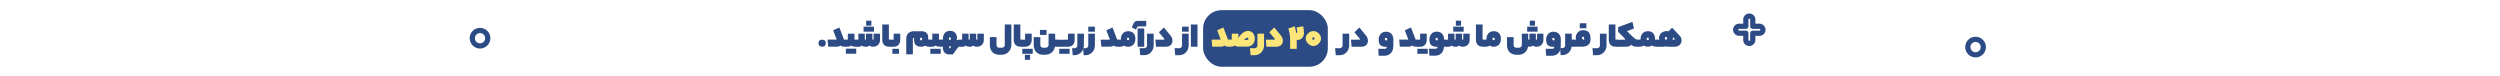 <svg xmlns="http://www.w3.org/2000/svg" viewBox="0 0 1440 44">
    <defs>
        <style>
            .cls-1 {
            fill: none;
            }

            .cls-2 {
            fill: none;
            stroke: #2c4a83;
            stroke-linecap: round;
            stroke-linejoin: round;
            stroke-width: 3px;
            }

            .cls-3 {
            fill: #2c4a83;
            }

            .cls-4 {
            fill: #fce67a;
            }
        </style>
        <radialGradient id="radial-gradient" cx="720" cy="22" r="509.31"
                        gradientTransform="translate(0 -2.23) scale(1 1.1)" gradientUnits="userSpaceOnUse">
            <stop offset="0" stop-color="#fed23f"/>
            <stop offset="1" stop-color="#fbe958"/>
        </radialGradient>
    </defs>
    <g id="Layer_2" data-name="Layer 2">
        <rect class="cls-1" width="1440" height="44"/>
        <circle class="cls-2" cx="1137.93" cy="27.12" r="4.46"/>
        <circle class="cls-2" cx="276.5" cy="22" r="4.46"/>
        <path class="cls-2"
              d="M1013.45,15.13h-3.85V11.28a2,2,0,0,0-4,0v3.85h-3.85a2,2,0,1,0,0,4h3.85V23a2,2,0,0,0,4,0V19.15h3.85a2,2,0,0,0,0-4Z"/>
        <rect class="cls-3" x="692.99" y="5.85" width="71.83" height="32.59" rx="10.61"/>
        <g>
            <path class="cls-3"
                  d="M475.63,24.83a2,2,0,0,1-.57,1.61,2.68,2.68,0,0,1-3,0,2,2,0,0,1-.56-1.61,1.85,1.85,0,0,1,.56-1.54,2.88,2.88,0,0,1,3,0A1.82,1.82,0,0,1,475.63,24.83Z"/>
            <path class="cls-3"
                  d="M481.85,22.63a.63.63,0,0,0-.05-.21c0-.08-.09-.24-.19-.48l-1.72-4.5,3.57-1.61,2.56,6.7a.47.47,0,0,0,.47.33h.67a.51.51,0,0,1,.22.05.45.45,0,0,1,.15.24,4.54,4.54,0,0,1,.07.59c0,.27,0,.63,0,1.09s0,.88,0,1.16a5.14,5.14,0,0,1-.07.63c0,.14-.09.22-.15.25a.51.51,0,0,1-.22,0h-1a5.52,5.52,0,0,1-1-.12,2,2,0,0,1-1.05-.57,2.77,2.77,0,0,1-1,.57,2.85,2.85,0,0,1-.78.12H477l-.33-4.05h4.91C481.75,22.86,481.85,22.78,481.85,22.63Z"/>
            <path class="cls-3"
                  d="M488,22.86a.38.38,0,0,0,.25-.09.33.33,0,0,0,.1-.24V19.4h3.83v3.13a.29.29,0,0,0,.33.33h.8a.51.51,0,0,1,.22.05.45.45,0,0,1,.15.24,3.27,3.27,0,0,1,.07.59c0,.27,0,.63,0,1.09s0,.88,0,1.16a3.7,3.7,0,0,1-.07.63c0,.14-.09.22-.15.25a.51.51,0,0,1-.22,0h-.65a6.64,6.64,0,0,1-1.31-.12,2,2,0,0,1-1-.57,2.51,2.51,0,0,1-1,.57,4.24,4.24,0,0,1-.94.12h-1.15a.48.48,0,0,1-.22,0,.38.38,0,0,1-.15-.24,3.28,3.28,0,0,1-.07-.6c0-.26,0-.63,0-1.09s0-.87,0-1.16a3.42,3.42,0,0,1,.07-.61.44.44,0,0,1,.15-.26.48.48,0,0,1,.22-.05Zm5.2,8.09h-6v-2.9h6Z"/>
            <path class="cls-3"
                  d="M494.07,22.86a.38.38,0,0,0,.25-.09.33.33,0,0,0,.1-.24V19.4h3.7v3.13a.3.3,0,0,0,.11.24.37.37,0,0,0,.25.09.35.35,0,0,0,.23-.09.33.33,0,0,0,.1-.24V19.4h3.7v3.13a.33.33,0,0,0,.1.24.39.39,0,0,0,.26.09.35.35,0,0,0,.23-.09.33.33,0,0,0,.1-.24V19.4h3.7v3.46a4.36,4.36,0,0,1-.34,1.81,3.62,3.62,0,0,1-.9,1.26,3.78,3.78,0,0,1-1.29.74,4.71,4.71,0,0,1-1.5.24,5.45,5.45,0,0,1-1.05-.12,1.92,1.92,0,0,1-1-.57,3,3,0,0,1-1,.57,3.28,3.28,0,0,1-.72.12h-.57a5.45,5.45,0,0,1-1.05-.12,2,2,0,0,1-1.05-.57,2.55,2.55,0,0,1-1,.57,3.33,3.33,0,0,1-.74.12h-1.38a.51.51,0,0,1-.22,0,.38.38,0,0,1-.15-.24,3.28,3.28,0,0,1-.07-.6c0-.26,0-.63,0-1.09s0-.87,0-1.16a3.42,3.42,0,0,1,.07-.61.44.44,0,0,1,.15-.26.51.51,0,0,1,.22-.05Zm9.36-4.62h-6V15.36h6Zm-1.51-3.46h-3V11.9h3Z"/>
            <path class="cls-3"
                  d="M513.11,22.86a.48.48,0,0,1,.22.05.36.36,0,0,1,.15.24,3.1,3.1,0,0,1,.08.59c0,.27,0,.63,0,1.09s0,.88,0,1.16a3.5,3.5,0,0,1-.08.63c0,.14-.08.22-.15.25a.48.48,0,0,1-.22,0h-1a4.51,4.51,0,0,1-1.83-.32,3.33,3.33,0,0,1-1.21-.87,3.45,3.45,0,0,1-.67-1.29,5.78,5.78,0,0,1-.21-1.57V14.1H512v8.43c0,.22.11.33.34.33Z"/>
            <path class="cls-3"
                  d="M514.4,22.86a.35.35,0,0,0,.23-.09.33.33,0,0,0,.1-.24V19.4h3.8v3.46a5,5,0,0,1-.28,1.76,3.47,3.47,0,0,1-.79,1.27,3.28,3.28,0,0,1-1.21.76,4.19,4.19,0,0,1-1.52.26h-1.62a.54.54,0,0,1-.22,0,.34.34,0,0,1-.14-.24,3.1,3.1,0,0,1-.08-.6c0-.26,0-.63,0-1.09s0-.87,0-1.16a3.23,3.23,0,0,1,.08-.61.39.39,0,0,1,.14-.26.54.54,0,0,1,.22-.05ZM517.86,31H514v-2.9h3.82Z"/>
            <path class="cls-3"
                  d="M535.86,26.91a11.36,11.36,0,0,1-1.56-.1,3,3,0,0,1-1.34-.53,3.84,3.84,0,0,1-1.2.49,6.43,6.43,0,0,1-1.32.14,5,5,0,0,1-1.59-.24A3.57,3.57,0,0,1,527.6,26a3.16,3.16,0,0,1-.8-1.2,4.53,4.53,0,0,1-.29-1.67v-.56c0-.2,0-.35,0-.45a1.58,1.58,0,0,1,.05-.25h-.39a.36.36,0,0,0-.26.11.3.3,0,0,0-.1.23V31.3H522V22.4a5.63,5.63,0,0,1,.24-1.65,3.73,3.73,0,0,1,2.14-2.37,4.84,4.84,0,0,1,2-.37h4.39a5,5,0,0,1,1.86.3,3.12,3.12,0,0,1,1.21.84,3.16,3.16,0,0,1,.64,1.25,5.85,5.85,0,0,1,.19,1.54v.59a.34.34,0,0,0,.11.24.37.37,0,0,0,.25.09h.8a.54.54,0,0,1,.22.05.52.52,0,0,1,.16.24,2.45,2.45,0,0,1,.08.59c0,.27,0,.63,0,1.09s0,.88,0,1.16a2.77,2.77,0,0,1-.08.63c0,.14-.1.22-.16.25A.54.54,0,0,1,535.86,26.91Zm-5.29-3.69a.71.71,0,0,0,.39-.11.39.39,0,0,0,.17-.35v-.59a.38.38,0,0,0-.18-.36.75.75,0,0,0-.38-.1.82.82,0,0,0-.42.1.4.4,0,0,0-.17.36v.59a.39.39,0,0,0,.17.35A.82.82,0,0,0,530.57,23.22Z"/>
            <path class="cls-3"
                  d="M536.65,22.86a.39.39,0,0,0,.26-.09.33.33,0,0,0,.1-.24V19.4h3.82v3.13a.3.3,0,0,0,.34.33h.8a.51.51,0,0,1,.22.05.39.39,0,0,1,.14.24,2.45,2.45,0,0,1,.08.59c0,.27,0,.63,0,1.09s0,.88,0,1.16a2.77,2.77,0,0,1-.08.63.34.34,0,0,1-.14.25.51.51,0,0,1-.22,0h-.65a6.74,6.74,0,0,1-1.32-.12,2,2,0,0,1-1-.57,2.51,2.51,0,0,1-1,.57,4.24,4.24,0,0,1-.94.12h-1.15a.48.48,0,0,1-.22,0,.32.32,0,0,1-.15-.24,3.1,3.1,0,0,1-.08-.6c0-.26,0-.63,0-1.09s0-.87,0-1.16a3.23,3.23,0,0,1,.08-.61.36.36,0,0,1,.15-.26.48.48,0,0,1,.22-.05ZM541.86,31h-6v-2.9h6Z"/>
            <path class="cls-3"
                  d="M543.12,22.86V22.4a7,7,0,0,1,.18-1.54,4.36,4.36,0,0,1,.65-1.5,3.87,3.87,0,0,1,1.27-1.13,4.16,4.16,0,0,1,2.06-.45,4.42,4.42,0,0,1,1.68.3,3.65,3.65,0,0,1,1.24.85,3.6,3.6,0,0,1,.76,1.3,5.16,5.16,0,0,1,.25,1.6,3.93,3.93,0,0,1-.06.65,4.14,4.14,0,0,1-.17.74,4.83,4.83,0,0,1,2.08-.36.39.39,0,0,1,.2.05.45.45,0,0,1,.15.24,3,3,0,0,1,.09.59c0,.27,0,.63,0,1.09s0,.88,0,1.16a3.33,3.33,0,0,1-.09.63c0,.14-.09.22-.15.25a.4.4,0,0,1-.2,0,1.61,1.61,0,0,0-.37,0,1.18,1.18,0,0,0-.45.18,3.16,3.16,0,0,0-.58.52,10.32,10.32,0,0,0-.79,1l-2,2.77h-2.08a4.28,4.28,0,0,1-1.45-.24,3.23,3.23,0,0,1-1.18-.74,3.43,3.43,0,0,1-.79-1.25,5.2,5.2,0,0,1-.28-1.76v-.53H542a.48.48,0,0,1-.22,0c-.07,0-.11-.11-.15-.24a3.28,3.28,0,0,1-.07-.6c0-.26,0-.63,0-1.09s0-.87,0-1.16a3.42,3.42,0,0,1,.07-.61c0-.14.08-.22.15-.26a.48.48,0,0,1,.22-.05Zm4.62-.69a.7.7,0,0,0-.16-.52.56.56,0,0,0-.41-.15c-.39,0-.58.26-.58.77V23h.23a1,1,0,0,0,.67-.23A.76.76,0,0,0,547.74,22.17Zm-1.15,4.64a2.15,2.15,0,0,0,.11.78.48.48,0,0,0,.47.25l.84-1.3a5.31,5.31,0,0,1-.68.2A4.32,4.32,0,0,1,546.59,26.81Z"/>
            <path class="cls-3"
                  d="M553.85,22.86a.37.37,0,0,0,.25-.09.34.34,0,0,0,.11-.24V19.4h3.69v3.13a.34.34,0,0,0,.11.24.37.37,0,0,0,.25.09.34.34,0,0,0,.34-.33V19.4h3.7v3.13a.33.33,0,0,0,.1.24.37.37,0,0,0,.25.09.34.34,0,0,0,.34-.33V19.4h3.69v3.46a4.54,4.54,0,0,1-.33,1.81,3.78,3.78,0,0,1-.91,1.26,3.6,3.6,0,0,1-1.29.74,4.71,4.71,0,0,1-1.5.24,5.62,5.62,0,0,1-1-.12,2,2,0,0,1-1-.57,2.79,2.79,0,0,1-1,.57,3.11,3.11,0,0,1-.72.12h-.57a5.62,5.62,0,0,1-1-.12,2.09,2.09,0,0,1-1.05-.57,2.45,2.45,0,0,1-1,.57,3.42,3.42,0,0,1-.74.12h-1.38a.56.56,0,0,1-.23,0,.34.34,0,0,1-.14-.24,3.1,3.1,0,0,1-.08-.6c0-.26,0-.63,0-1.09s0-.87,0-1.16a3.23,3.23,0,0,1,.08-.61.39.39,0,0,1,.14-.26.56.56,0,0,1,.23-.05Z"/>
            <path class="cls-3"
                  d="M575.67,31.53a6.45,6.45,0,0,1-2.32-.39A4.73,4.73,0,0,1,571.62,30a4.89,4.89,0,0,1-1.09-1.82,7,7,0,0,1-.38-2.41V21.37H574v4.49a1.55,1.55,0,0,0,.46,1.22,2.19,2.19,0,0,0,1.49.42h.7a2.28,2.28,0,0,0,1.61-.46,1.58,1.58,0,0,0,.49-1.18V14.1h3.8V25.63a6.64,6.64,0,0,1-.4,2.29A5.63,5.63,0,0,1,581,29.8a5.24,5.24,0,0,1-1.81,1.27,6,6,0,0,1-2.42.46Z"/>
            <path class="cls-3"
                  d="M588.84,22.86a.51.51,0,0,1,.22.05.45.45,0,0,1,.15.24,3.27,3.27,0,0,1,.07.59c0,.27,0,.63,0,1.09s0,.88,0,1.16a3.7,3.7,0,0,1-.07.63c0,.14-.09.22-.15.25a.51.51,0,0,1-.22,0h-1a4.56,4.56,0,0,1-1.84-.32,3.42,3.42,0,0,1-1.21-.87,3.61,3.61,0,0,1-.67-1.29,5.78,5.78,0,0,1-.21-1.57V14.1h3.82v8.43a.3.3,0,0,0,.34.33Z"/>
            <path class="cls-3"
                  d="M590.12,22.86a.35.35,0,0,0,.23-.09.34.34,0,0,0,.11-.24V19.4h3.8v3.46a5,5,0,0,1-.29,1.76,3.47,3.47,0,0,1-.79,1.27,3.24,3.24,0,0,1-1.2.76,4.22,4.22,0,0,1-1.52.26h-1.62a.48.48,0,0,1-.22,0,.38.38,0,0,1-.15-.24,3.28,3.28,0,0,1-.07-.6c0-.26,0-.63,0-1.09s0-.87,0-1.16a3.42,3.42,0,0,1,.07-.61.44.44,0,0,1,.15-.26.48.48,0,0,1,.22-.05ZM594.84,31h-6v-2.9h6Zm-1.51,3.46h-3v-2.9h3Z"/>
            <path class="cls-3"
                  d="M607.78,22.57a.28.28,0,0,0,.11.21.38.38,0,0,0,.23.08h.82a.46.46,0,0,1,.21.05.52.52,0,0,1,.14.24,3,3,0,0,1,.09.59c0,.27,0,.63,0,1.09s0,.88,0,1.16a3.33,3.33,0,0,1-.09.63.43.43,0,0,1-.14.25.46.46,0,0,1-.21,0h-.87a1.73,1.73,0,0,1-.42,0A6,6,0,0,1,607,28.7a5.18,5.18,0,0,1-1.18,1.49,5.46,5.46,0,0,1-1.69,1,6.36,6.36,0,0,1-2.14.35h-1a6.45,6.45,0,0,1-2.32-.39A4.85,4.85,0,0,1,596.9,30a5,5,0,0,1-1.09-1.82,7.25,7.25,0,0,1-.38-2.41V21.37h3.8v4.49a1.55,1.55,0,0,0,.47,1.22,2.16,2.16,0,0,0,1.49.42h.69A2.31,2.31,0,0,0,603.5,27a1.57,1.57,0,0,0,.48-1.18V19.4h3.8Zm-5-2.46H599V17.23h3.82Z"/>
            <path class="cls-3"
                  d="M614.82,22.86a.38.38,0,0,0,.25-.09.33.33,0,0,0,.1-.24V19.4H619v3.46a5,5,0,0,1-.28,1.76,3.36,3.36,0,0,1-.8,1.27,3.45,3.45,0,0,1-1.21.76,4.24,4.24,0,0,1-1.53.26h-6.23a.48.48,0,0,1-.22,0,.32.32,0,0,1-.15-.24,3.1,3.1,0,0,1-.08-.6c0-.26,0-.63,0-1.09s0-.87,0-1.16a3.23,3.23,0,0,1,.08-.61.36.36,0,0,1,.15-.26.48.48,0,0,1,.22-.05ZM616.1,31h-6v-2.9h6Z"/>
            <path class="cls-3"
                  d="M624.31,26a6.39,6.39,0,0,1-.4,2.23,5.82,5.82,0,0,1-1.11,1.83,5.26,5.26,0,0,1-1.72,1.25,5.15,5.15,0,0,1-2.21.47h-1l-.34-4h.92a2.25,2.25,0,0,0,1.61-.46,1.53,1.53,0,0,0,.48-1.15V19.4h3.82Z"/>
            <path class="cls-3"
                  d="M630.67,26a6.16,6.16,0,0,1-.4,2.23,5.82,5.82,0,0,1-1.11,1.83,5.32,5.32,0,0,1-1.71,1.25,5.23,5.23,0,0,1-2.22.47h-1.05l-.34-4h.93a2.28,2.28,0,0,0,1.61-.46,1.56,1.56,0,0,0,.47-1.15V19.4h3.82Zm0-7.75h-3.82V15.36h3.82Z"/>
            <path class="cls-3"
                  d="M639.2,22.63a.63.63,0,0,0-.05-.21c0-.08-.09-.24-.19-.48l-1.72-4.5,3.57-1.61,2.56,6.7a.47.47,0,0,0,.47.33h.67a.54.54,0,0,1,.22.05.45.45,0,0,1,.15.24,4.54,4.54,0,0,1,.07.59c0,.27,0,.63,0,1.09s0,.88,0,1.16a5.14,5.14,0,0,1-.07.63c0,.14-.09.22-.15.25a.54.54,0,0,1-.22,0h-1a5.52,5.52,0,0,1-1-.12,2,2,0,0,1-1.05-.57,2.77,2.77,0,0,1-1,.57,2.85,2.85,0,0,1-.78.12h-5.32L634,22.86h4.91C639.1,22.86,639.2,22.78,639.2,22.63Z"/>
            <path class="cls-3"
                  d="M645.31,22.86a.38.38,0,0,0,.25-.09.33.33,0,0,0,.1-.24,4.66,4.66,0,0,1,1.13-3.31A4,4,0,0,1,649.86,18a3.84,3.84,0,0,1,3.09,1.2,4.69,4.69,0,0,1,1,3.19,4.64,4.64,0,0,1-1.14,3.31,4.07,4.07,0,0,1-3.12,1.2,4.4,4.4,0,0,1-1.2-.16,2.78,2.78,0,0,1-1-.53,2.16,2.16,0,0,1-.53.36,4.65,4.65,0,0,1-.63.21,4.6,4.6,0,0,1-.79.1c-.3,0-.65,0-1,0a.48.48,0,0,1-.22,0,.38.38,0,0,1-.15-.24,3.28,3.28,0,0,1-.07-.6c0-.26,0-.63,0-1.09s0-.87,0-1.16a3.42,3.42,0,0,1,.07-.61.44.44,0,0,1,.15-.26.48.48,0,0,1,.22-.05Zm3.82-.46c0,.29.06.48.19.57a.83.83,0,0,0,.46.12.79.79,0,0,0,.42-.12.69.69,0,0,0,.19-.57c0-.46-.21-.69-.61-.69S649.13,21.94,649.13,22.4Z"/>
            <path class="cls-3"
                  d="M655.83,15.24a1.58,1.58,0,0,0-.43,0,.7.7,0,0,0-.33.35l-.75,1.45-2.42-1.28.8-1.73a6.47,6.47,0,0,1,.54-1,2.35,2.35,0,0,1,.61-.61,2.24,2.24,0,0,1,.81-.31,7.57,7.57,0,0,1,1.17-.08h4.39v3.13Zm-.57,1.15h3.82V26.91h-3.82Z"/>
            <path class="cls-3"
                  d="M664.52,26a6.16,6.16,0,0,1-.4,2.23A5.48,5.48,0,0,1,663,30.05a5.32,5.32,0,0,1-1.71,1.25,5.23,5.23,0,0,1-2.22.47h-2.31l-.36-4h2.21a2.26,2.26,0,0,0,1.61-.46,1.56,1.56,0,0,0,.47-1.15V19.4h3.82Z"/>
            <path class="cls-3"
                  d="M667.52,18.6l2.88-2.77,3.7,4.51a5.32,5.32,0,0,1,1,1.7,4.74,4.74,0,0,1,.24,1.41,3.71,3.71,0,0,1-.24,1.34,3.15,3.15,0,0,1-.73,1.11,3.4,3.4,0,0,1-1.23.74,5.11,5.11,0,0,1-1.75.27h-5.54l-.34-4.05h4.85c.22,0,.34-.09.34-.27a.82.82,0,0,0-.24-.48Z"/>
            <path class="cls-3"
                  d="M684.68,26a6.16,6.16,0,0,1-.4,2.23,5.82,5.82,0,0,1-1.11,1.83,5.32,5.32,0,0,1-1.71,1.25,5.23,5.23,0,0,1-2.22.47h-2.31l-.36-4h2.21a2.28,2.28,0,0,0,1.61-.46,1.56,1.56,0,0,0,.47-1.15V19.4h3.82Zm0-7.75h-3.82V15.36h3.82Z"/>
            <path class="cls-3" d="M685.94,14.1h3.82V26.91h-3.82Z"/>
            <path class="cls-4"
                  d="M703,22.63a.59.59,0,0,0,0-.21c0-.08-.09-.24-.19-.48l-1.72-4.5,3.57-1.61,2.56,6.7a.47.47,0,0,0,.46.33h.67a.56.56,0,0,1,.23.05.39.39,0,0,1,.14.24,3.1,3.1,0,0,1,.08.59c0,.27,0,.63,0,1.09s0,.88,0,1.16a3.5,3.5,0,0,1-.08.63.34.34,0,0,1-.14.25.56.56,0,0,1-.23,0h-1a5.43,5.43,0,0,1-1-.12,2,2,0,0,1-1-.57,2.77,2.77,0,0,1-1,.57,3,3,0,0,1-.79.12h-5.31l-.34-4.05h4.92C702.94,22.86,703,22.78,703,22.63Z"/>
            <path class="cls-4"
                  d="M709.14,22.86a.41.41,0,0,0,.26-.09.33.33,0,0,0,.1-.24V19.4h3.82v2.43a10.75,10.75,0,0,1,2.71-3,5,5,0,0,1,2.84-1,3.68,3.68,0,0,1,1.57.33,3.73,3.73,0,0,1,1.24.91,4.22,4.22,0,0,1,.81,1.4,5.22,5.22,0,0,1,.28,1.75,5.68,5.68,0,0,1-.26,1.69,4.08,4.08,0,0,1-.83,1.48,4.22,4.22,0,0,1-1.44,1.06,5,5,0,0,1-2.07.39h-4.62a6.58,6.58,0,0,1-1.29-.12,2.06,2.06,0,0,1-1-.57,2.39,2.39,0,0,1-1,.57,4.09,4.09,0,0,1-.93.12h-.93a.54.54,0,0,1-.22,0,.34.34,0,0,1-.14-.24,3.1,3.1,0,0,1-.08-.6c0-.26,0-.63,0-1.09s0-.87,0-1.16a3.23,3.23,0,0,1,.08-.61.39.39,0,0,1,.14-.26.54.54,0,0,1,.22-.05Zm9.26.13a.66.66,0,0,0,.53-.2.72.72,0,0,0,.17-.45.61.61,0,0,0-.18-.43.59.59,0,0,0-.47-.2,1.38,1.38,0,0,0-.75.33c-.3.23-.68.54-1.14.95Z"/>
            <path class="cls-4"
                  d="M728.11,26a6.39,6.39,0,0,1-.4,2.23,5.67,5.67,0,0,1-1.12,1.83,5.23,5.23,0,0,1-3.92,1.72h-2.31l-.36-4h2.2a2.25,2.25,0,0,0,1.61-.46,1.52,1.52,0,0,0,.47-1.15V19.4h3.83Z"/>
            <path class="cls-4"
                  d="M731.11,18.6,734,15.83l3.69,4.51a5.32,5.32,0,0,1,1,1.7,4.74,4.74,0,0,1,.24,1.41,3.71,3.71,0,0,1-.24,1.34A3.13,3.13,0,0,1,738,25.9a3.57,3.57,0,0,1-1.23.74,5.17,5.17,0,0,1-1.76.27h-5.54l-.33-4.05H734q.33,0,.33-.27a.86.86,0,0,0-.23-.48Z"/>
            <path class="cls-4"
                  d="M747.38,23h-.25a.54.54,0,0,1-.21,0v5.13h-3.8V23c0-.66,0-1.27-.06-1.82s-.11-1.09-.2-1.61-.21-1-.34-1.54-.28-1.05-.45-1.63l3.7-1.26.81,3.47c.06.26.18.4.36.4s.32-.14.32-.4c0-.07,0-.33-.1-.79s-.18-1.12-.34-2l3.8-.7c.18.93.3,1.71.37,2.36s.09,1.16.09,1.57a4.83,4.83,0,0,1-.25,1.54,3.53,3.53,0,0,1-.73,1.25,3.28,3.28,0,0,1-1.16.83A3.71,3.71,0,0,1,747.38,23Z"/>
            <path class="cls-4"
                  d="M756.52,17.9a3.85,3.85,0,0,1,1.61.36,5.17,5.17,0,0,1,1.4.95,4.65,4.65,0,0,1,1,1.36,3.65,3.65,0,0,1,.38,1.6,3.59,3.59,0,0,1-.38,1.6,4.83,4.83,0,0,1-1,1.37,5,5,0,0,1-1.4,1,3.92,3.92,0,0,1-3.24,0,5.18,5.18,0,0,1-1.41-1,4.58,4.58,0,0,1-1-1.37,3.58,3.58,0,0,1-.37-1.6,3.64,3.64,0,0,1,.37-1.6,4.42,4.42,0,0,1,1-1.36,5.38,5.38,0,0,1,1.41-.95A3.87,3.87,0,0,1,756.52,17.9Zm0,5a.62.62,0,0,0,.47-.21.69.69,0,0,0,.2-.48.65.65,0,0,0-.2-.47.61.61,0,0,0-.47-.2.66.66,0,0,0-.5.2.65.65,0,0,0-.2.47.69.69,0,0,0,.2.48A.67.67,0,0,0,756.52,22.86Z"/>
            <path class="cls-3"
                  d="M777.14,26a6.39,6.39,0,0,1-.4,2.23,5.82,5.82,0,0,1-1.11,1.83,5.26,5.26,0,0,1-1.72,1.25,5.15,5.15,0,0,1-2.21.47h-2.31l-.36-4h2.21a2.23,2.23,0,0,0,1.6-.46,1.53,1.53,0,0,0,.48-1.15V19.4h3.82Z"/>
            <path class="cls-3"
                  d="M780.14,18.6,783,15.83l3.69,4.51a5.14,5.14,0,0,1,1,1.7,4.74,4.74,0,0,1,.24,1.41,3.71,3.71,0,0,1-.24,1.34A3.13,3.13,0,0,1,787,25.9a3.4,3.4,0,0,1-1.23.74,5.15,5.15,0,0,1-1.75.27H778.5l-.33-4.05H783q.33,0,.33-.27a.8.8,0,0,0-.23-.48Z"/>
            <path class="cls-3"
                  d="M802.55,26.45a7.08,7.08,0,0,1-.39,2.45,4.8,4.8,0,0,1-1.1,1.77,4.62,4.62,0,0,1-1.69,1.08,5.92,5.92,0,0,1-2.13.37h-3.13l-.23-4h3.59a1.39,1.39,0,0,0,1-.27,1.2,1.2,0,0,0,.29-.89h-.34a6.47,6.47,0,0,1-2.14-.29,3,3,0,0,1-1.31-.83,2.91,2.91,0,0,1-.66-1.31,7.66,7.66,0,0,1-.17-1.72,5.5,5.5,0,0,1,.27-1.73,4.12,4.12,0,0,1,.81-1.43,3.7,3.7,0,0,1,1.31-1,4,4,0,0,1,1.76-.37,5.21,5.21,0,0,1,1.64.25,3.59,3.59,0,0,1,1.37.81,3.94,3.94,0,0,1,.93,1.43,5.79,5.79,0,0,1,.35,2.13ZM797.7,22.5a1,1,0,0,0,.12.53.69.69,0,0,0,.57.19H799v-.59c0-.53-.22-.8-.65-.8S797.7,22.06,797.7,22.5Z"/>
            <path class="cls-3"
                  d="M811.07,22.63a.59.59,0,0,0,0-.21c0-.08-.09-.24-.19-.48l-1.72-4.5,3.57-1.61,2.56,6.7a.47.47,0,0,0,.46.33h.68a.54.54,0,0,1,.22.05.39.39,0,0,1,.14.24,3.1,3.1,0,0,1,.08.59c0,.27,0,.63,0,1.09s0,.88,0,1.16a3.5,3.5,0,0,1-.08.63.34.34,0,0,1-.14.25.54.54,0,0,1-.22,0h-1a5.43,5.43,0,0,1-1-.12,2,2,0,0,1-1.05-.57,2.77,2.77,0,0,1-1,.57,2.91,2.91,0,0,1-.78.12h-5.32l-.33-4.05h4.91C811,22.86,811.07,22.78,811.07,22.63Z"/>
            <path class="cls-3"
                  d="M817.67,22.86a.35.35,0,0,0,.23-.09.33.33,0,0,0,.1-.24V19.4h3.8v3.46a5,5,0,0,1-.28,1.76,3.47,3.47,0,0,1-.79,1.27,3.32,3.32,0,0,1-1.2.76,4.24,4.24,0,0,1-1.53.26h-1.61a.56.56,0,0,1-.23,0,.34.34,0,0,1-.14-.24,3.1,3.1,0,0,1-.08-.6c0-.26,0-.63,0-1.09s0-.87,0-1.16a3.23,3.23,0,0,1,.08-.61.39.39,0,0,1,.14-.26.56.56,0,0,1,.23-.05ZM822.39,31h-6v-2.9h6Z"/>
            <path class="cls-3"
                  d="M832.91,22.86a.41.41,0,0,1,.21.05.45.45,0,0,1,.14.24,3.27,3.27,0,0,1,.07.59c0,.27,0,.63,0,1.09s0,.88,0,1.16a3.7,3.7,0,0,1-.07.63c0,.14-.08.22-.14.25a.41.41,0,0,1-.21,0h-1.19a6.55,6.55,0,0,1-.48,2.25,4.83,4.83,0,0,1-1.1,1.63,4.64,4.64,0,0,1-1.64,1,6.18,6.18,0,0,1-2.06.33h-3.12l-.24-4h3.6a1.39,1.39,0,0,0,1-.27,1.2,1.2,0,0,0,.29-.89h-.34a6.47,6.47,0,0,1-2.14-.29,3,3,0,0,1-1.31-.83,2.91,2.91,0,0,1-.66-1.31,8.29,8.29,0,0,1-.17-1.72,5.5,5.5,0,0,1,.27-1.73,4.12,4.12,0,0,1,.81-1.43,3.7,3.7,0,0,1,1.31-1,4,4,0,0,1,1.76-.37,5.21,5.21,0,0,1,1.64.25,3.66,3.66,0,0,1,1.37.81,3.94,3.94,0,0,1,.93,1.43,5.79,5.79,0,0,1,.35,2.13Zm-6-.36A1,1,0,0,0,827,23a.69.69,0,0,0,.57.19h.57v-.59c0-.53-.22-.8-.65-.8S826.91,22.06,826.91,22.5Z"/>
            <path class="cls-3"
                  d="M833.71,22.86a.37.37,0,0,0,.25-.09.34.34,0,0,0,.11-.24V19.4h3.69v3.13a.34.34,0,0,0,.11.24.37.37,0,0,0,.25.09.35.35,0,0,0,.23-.09.34.34,0,0,0,.11-.24V19.4h3.69v3.13a.34.34,0,0,0,.11.24.37.37,0,0,0,.25.09.35.35,0,0,0,.23-.09.33.33,0,0,0,.1-.24V19.4h3.7v3.46a4.54,4.54,0,0,1-.33,1.81,3.61,3.61,0,0,1-2.2,2,4.71,4.71,0,0,1-1.5.24,5.62,5.62,0,0,1-1-.12,1.92,1.92,0,0,1-1-.57,2.79,2.79,0,0,1-1,.57,3.11,3.11,0,0,1-.72.12h-.57a5.62,5.62,0,0,1-1-.12,2.05,2.05,0,0,1-1.05-.57,2.48,2.48,0,0,1-1,.57,3.26,3.26,0,0,1-.73.12h-1.39a.51.51,0,0,1-.22,0,.34.34,0,0,1-.14-.24,3.1,3.1,0,0,1-.08-.6c0-.26,0-.63,0-1.09s0-.87,0-1.16a3.23,3.23,0,0,1,.08-.61.39.39,0,0,1,.14-.26.51.51,0,0,1,.22-.05Zm9.37-4.62h-6V15.36h6Zm-1.51-3.46h-3V11.9h3Z"/>
            <path class="cls-3"
                  d="M855.07,22.86a.51.51,0,0,1,.22.05.39.39,0,0,1,.14.24,3.1,3.1,0,0,1,.08.59c0,.27,0,.63,0,1.09s0,.88,0,1.16a3.5,3.5,0,0,1-.08.63.34.34,0,0,1-.14.25.51.51,0,0,1-.22,0h-1a4.56,4.56,0,0,1-1.84-.32,3.33,3.33,0,0,1-1.21-.87,3.45,3.45,0,0,1-.67-1.29,5.78,5.78,0,0,1-.21-1.57V14.1h3.82v8.43a.3.3,0,0,0,.34.33Z"/>
            <path class="cls-3"
                  d="M855.86,22.86a.39.39,0,0,0,.26-.09.33.33,0,0,0,.1-.24,4.7,4.7,0,0,1,1.12-3.31A4,4,0,0,1,860.42,18a3.86,3.86,0,0,1,3.09,1.2,4.74,4.74,0,0,1,1,3.19,4.64,4.64,0,0,1-1.14,3.31,4.09,4.09,0,0,1-3.13,1.2,4.38,4.38,0,0,1-1.19-.16,2.78,2.78,0,0,1-1-.53,2,2,0,0,1-.54.36,4.22,4.22,0,0,1-.63.21,4.35,4.35,0,0,1-.78.1c-.3,0-.65,0-1,0a.48.48,0,0,1-.22,0c-.07,0-.11-.11-.15-.24a2.58,2.58,0,0,1-.07-.6c0-.26,0-.63,0-1.09s0-.87,0-1.16a2.68,2.68,0,0,1,.07-.61c0-.14.08-.22.15-.26a.48.48,0,0,1,.22-.05Zm3.83-.46c0,.29.06.48.19.57a.81.81,0,0,0,.46.12.79.79,0,0,0,.42-.12.69.69,0,0,0,.19-.57c0-.46-.21-.69-.61-.69S859.69,21.94,859.69,22.4Z"/>
            <path class="cls-3"
                  d="M884.65,22.53a.3.3,0,0,0,.34.33.37.37,0,0,0,.25-.09.34.34,0,0,0,.11-.24V19.4H889v3.46a4.54,4.54,0,0,1-.33,1.81,3.78,3.78,0,0,1-.91,1.26,3.6,3.6,0,0,1-1.29.74,4.71,4.71,0,0,1-1.5.24,5.52,5.52,0,0,1-1-.12,2.09,2.09,0,0,1-1.05-.57,2.65,2.65,0,0,1-1,.57,3.17,3.17,0,0,1-.74.12,3.83,3.83,0,0,1-.83-.08,2,2,0,0,1-.66-.25l.56-.95a6.87,6.87,0,0,1-.37,2.29,5.38,5.38,0,0,1-1.11,1.88A5.08,5.08,0,0,1,877,31.07a5.86,5.86,0,0,1-2.39.46h-1.05a6.41,6.41,0,0,1-2.32-.39A4.85,4.85,0,0,1,869.49,30a5,5,0,0,1-1.09-1.82,7.25,7.25,0,0,1-.38-2.41V21.37h3.8v4.49a1.55,1.55,0,0,0,.47,1.22,2.16,2.16,0,0,0,1.49.42h.69a2.29,2.29,0,0,0,1.62-.46,1.57,1.57,0,0,0,.48-1.18V19.4h3.67v3.13a.34.34,0,0,0,.11.24.37.37,0,0,0,.25.09c.23,0,.34-.11.34-.33V19.4h3.71Zm1-4.29h-6V15.36h6Zm-1.51-3.46h-3V11.9h3Z"/>
            <path class="cls-3"
                  d="M899,26.45a7.08,7.08,0,0,1-.39,2.45,4.8,4.8,0,0,1-1.1,1.77,4.62,4.62,0,0,1-1.69,1.08,5.94,5.94,0,0,1-2.14.37h-3.12l-.23-4h3.59a1.39,1.39,0,0,0,1-.27,1.2,1.2,0,0,0,.28-.89h-.33a6.47,6.47,0,0,1-2.14-.29,3,3,0,0,1-1.31-.83,2.91,2.91,0,0,1-.66-1.31,7.66,7.66,0,0,1-.17-1.72,5.5,5.5,0,0,1,.27-1.73,4.12,4.12,0,0,1,.81-1.43,3.7,3.7,0,0,1,1.31-1,4,4,0,0,1,1.76-.37,5.21,5.21,0,0,1,1.64.25,3.59,3.59,0,0,1,1.37.81,3.94,3.94,0,0,1,.93,1.43,5.79,5.79,0,0,1,.35,2.13Zm-4.85-3.95a1,1,0,0,0,.12.53.69.69,0,0,0,.57.19h.57v-.59c0-.53-.22-.8-.65-.8S894.13,22.06,894.13,22.5Z"/>
            <path class="cls-3"
                  d="M899.44,27.73a2.28,2.28,0,0,0,1.61-.46,1.56,1.56,0,0,0,.47-1.15V19.4h3.82v3.17c0,.19.11.29.34.29h.79a.48.48,0,0,1,.22.05.36.36,0,0,1,.15.24,2.55,2.55,0,0,1,.07.59c0,.27,0,.63,0,1.09s0,.88,0,1.16a2.89,2.89,0,0,1-.07.63c0,.14-.08.22-.15.25a.48.48,0,0,1-.22,0h-.33a5.61,5.61,0,0,1-.88-.06,6.11,6.11,0,0,1-.57,1.92,5.23,5.23,0,0,1-2.76,2.61,5.31,5.31,0,0,1-2,.39h-1l-.34-4Z"/>
            <path class="cls-3"
                  d="M907.86,22.86a5,5,0,0,1-.18-.69,5.16,5.16,0,0,1,0-.67,4.23,4.23,0,0,1,.26-1.42,4,4,0,0,1,.79-1.3,4,4,0,0,1,1.33-1,4.44,4.44,0,0,1,1.88-.38,5.68,5.68,0,0,1,1.68.25,3.39,3.39,0,0,1,1.33.8,3.87,3.87,0,0,1,.86,1.43,6.41,6.41,0,0,1,.31,2.14v.8a4.45,4.45,0,0,1-.28,1.62,3.39,3.39,0,0,1-.87,1.28,4.2,4.2,0,0,1-1.48.85,6.69,6.69,0,0,1-2.12.3h-4.85a.54.54,0,0,1-.22,0,.34.34,0,0,1-.14-.24A3.1,3.1,0,0,1,906,26c0-.26,0-.63,0-1.09s0-.87,0-1.16a3.23,3.23,0,0,1,.08-.61.39.39,0,0,1,.14-.26.54.54,0,0,1,.22-.05Zm5.9-6.57h-3.82V13.41h3.82ZM912.35,23a.9.9,0,0,0,.12-.42c0-.17,0-.34,0-.51a1.47,1.47,0,0,0-.14-.64.54.54,0,0,0-.55-.28.55.55,0,0,0-.57.57,1.27,1.27,0,0,0,.18.58A2,2,0,0,0,912.35,23Z"/>
            <path class="cls-3"
                  d="M925.37,26a6.16,6.16,0,0,1-.4,2.23,5.48,5.48,0,0,1-1.11,1.83,5.23,5.23,0,0,1-3.93,1.72h-2.31l-.35-4h2.2a2.26,2.26,0,0,0,1.61-.46,1.56,1.56,0,0,0,.47-1.15V19.4h3.82Z"/>
            <path class="cls-3"
                  d="M931.59,22.86a.51.51,0,0,1,.22.05.45.45,0,0,1,.15.24,3.27,3.27,0,0,1,.07.59c0,.27,0,.63,0,1.09s0,.88,0,1.16a3.7,3.7,0,0,1-.07.63c0,.14-.09.22-.15.25a.51.51,0,0,1-.22,0h-1a4.56,4.56,0,0,1-1.84-.32,3.42,3.42,0,0,1-1.21-.87,3.61,3.61,0,0,1-.67-1.29,5.78,5.78,0,0,1-.21-1.57V14.1h3.82v8.43a.3.3,0,0,0,.34.33Z"/>
            <path class="cls-3"
                  d="M935.75,22.86c.24,0,.35-.09.35-.27a.68.68,0,0,0-.23-.42l-3.82-3.8V15.6l8.21-3,.93,3.8-4.06,1.51,1.62,1.62c.76.76,1.38,1.36,1.88,1.8a15.33,15.33,0,0,0,1.26,1,3.21,3.21,0,0,0,.87.44,3,3,0,0,0,.72.09h.35a.41.41,0,0,1,.21.05.45.45,0,0,1,.15.24,2.45,2.45,0,0,1,.08.59c0,.27,0,.63,0,1.09s0,.88,0,1.16a2.77,2.77,0,0,1-.08.63c0,.14-.09.22-.15.25a.41.41,0,0,1-.21,0h-.35c-.49,0-.92,0-1.28,0a5.4,5.4,0,0,1-1-.14,3.19,3.19,0,0,1-.8-.35,4.45,4.45,0,0,1-.77-.63,3.14,3.14,0,0,1-1.3.88,5,5,0,0,1-1.7.27h-5.08a.48.48,0,0,1-.22,0,.38.38,0,0,1-.15-.24,3.28,3.28,0,0,1-.07-.6c0-.26,0-.63,0-1.09s0-.87,0-1.16a3.42,3.42,0,0,1,.07-.61.44.44,0,0,1,.15-.26.48.48,0,0,1,.22-.05Z"/>
            <path class="cls-3"
                  d="M945,22.53a4.66,4.66,0,0,1,1.12-3.31A4,4,0,0,1,949.19,18a3.82,3.82,0,0,1,3.08,1.2,4.69,4.69,0,0,1,1,3.19v.13a.34.34,0,0,0,.11.24.37.37,0,0,0,.25.09h.8a.46.46,0,0,1,.21.05.62.62,0,0,1,.15.24,2.45,2.45,0,0,1,.08.59c0,.27,0,.63,0,1.09s0,.88,0,1.16a2.77,2.77,0,0,1-.08.63.48.48,0,0,1-.15.25.46.46,0,0,1-.21,0,10.31,10.31,0,0,1-1.6-.11,3.25,3.25,0,0,1-1.36-.54,4.52,4.52,0,0,1-2.46.65,4.45,4.45,0,0,1-1.2-.16,2.87,2.87,0,0,1-1-.53,1.84,1.84,0,0,1-.53.36,4.65,4.65,0,0,1-.63.21,4.35,4.35,0,0,1-.79.1c-.29,0-.64,0-1,0a.51.51,0,0,1-.22,0,.34.34,0,0,1-.14-.24,2.47,2.47,0,0,1-.08-.6c0-.26,0-.63,0-1.09s0-.87,0-1.16a2.57,2.57,0,0,1,.08-.61.39.39,0,0,1,.14-.26.51.51,0,0,1,.22-.05h.8a.37.37,0,0,0,.25-.09A.34.34,0,0,0,945,22.53Zm3.46-.13c0,.29.06.48.19.57a.85.85,0,0,0,.46.12.74.74,0,0,0,.42-.12c.13-.09.19-.28.19-.57,0-.46-.2-.69-.61-.69S948.45,21.94,948.45,22.4Z"/>
            <path class="cls-3"
                  d="M955.74,22.86a3,3,0,0,1-.13-1,3.5,3.5,0,0,1,.32-1.44,4,4,0,0,1,.88-1.26,4.43,4.43,0,0,1,1.38-.89A4.75,4.75,0,0,1,960,17.9a3.11,3.11,0,0,1,1,.15l2.12-2.1,4.2,4.45a4.35,4.35,0,0,1,1,1.46,4,4,0,0,1,.25,1.36,3.86,3.86,0,0,1-.27,1.45,3.49,3.49,0,0,1-.8,1.17,3.74,3.74,0,0,1-1.27.79,4.72,4.72,0,0,1-1.69.28H962q-.72,0-1.32,0a4,4,0,0,1-1.12-.2,6.86,6.86,0,0,1-1.47.2l-1.3,0h-2.31a.48.48,0,0,1-.22,0c-.07,0-.11-.11-.15-.24A3.28,3.28,0,0,1,954,26c0-.26,0-.63,0-1.09s0-.87,0-1.16a3.42,3.42,0,0,1,.07-.61c0-.14.08-.22.15-.26a.48.48,0,0,1,.22-.05Zm3.86.13a1.58,1.58,0,0,0,.46-.43,1.15,1.15,0,0,0,.17-.62.7.7,0,0,0-.16-.46.58.58,0,0,0-.47-.21.56.56,0,0,0-.46.21.71.71,0,0,0-.17.46,1.08,1.08,0,0,0,.18.62A1.68,1.68,0,0,0,959.6,23Zm5-.42a.29.29,0,0,0,0-.16,1.46,1.46,0,0,0-.15-.2l-.31-.33-.53-.51v.13a3.57,3.57,0,0,1-.07.76,5.1,5.1,0,0,1-.16.6h.8a.65.65,0,0,0,.37-.07A.28.28,0,0,0,964.62,22.57Z"/>
        </g>
    </g>
</svg>
